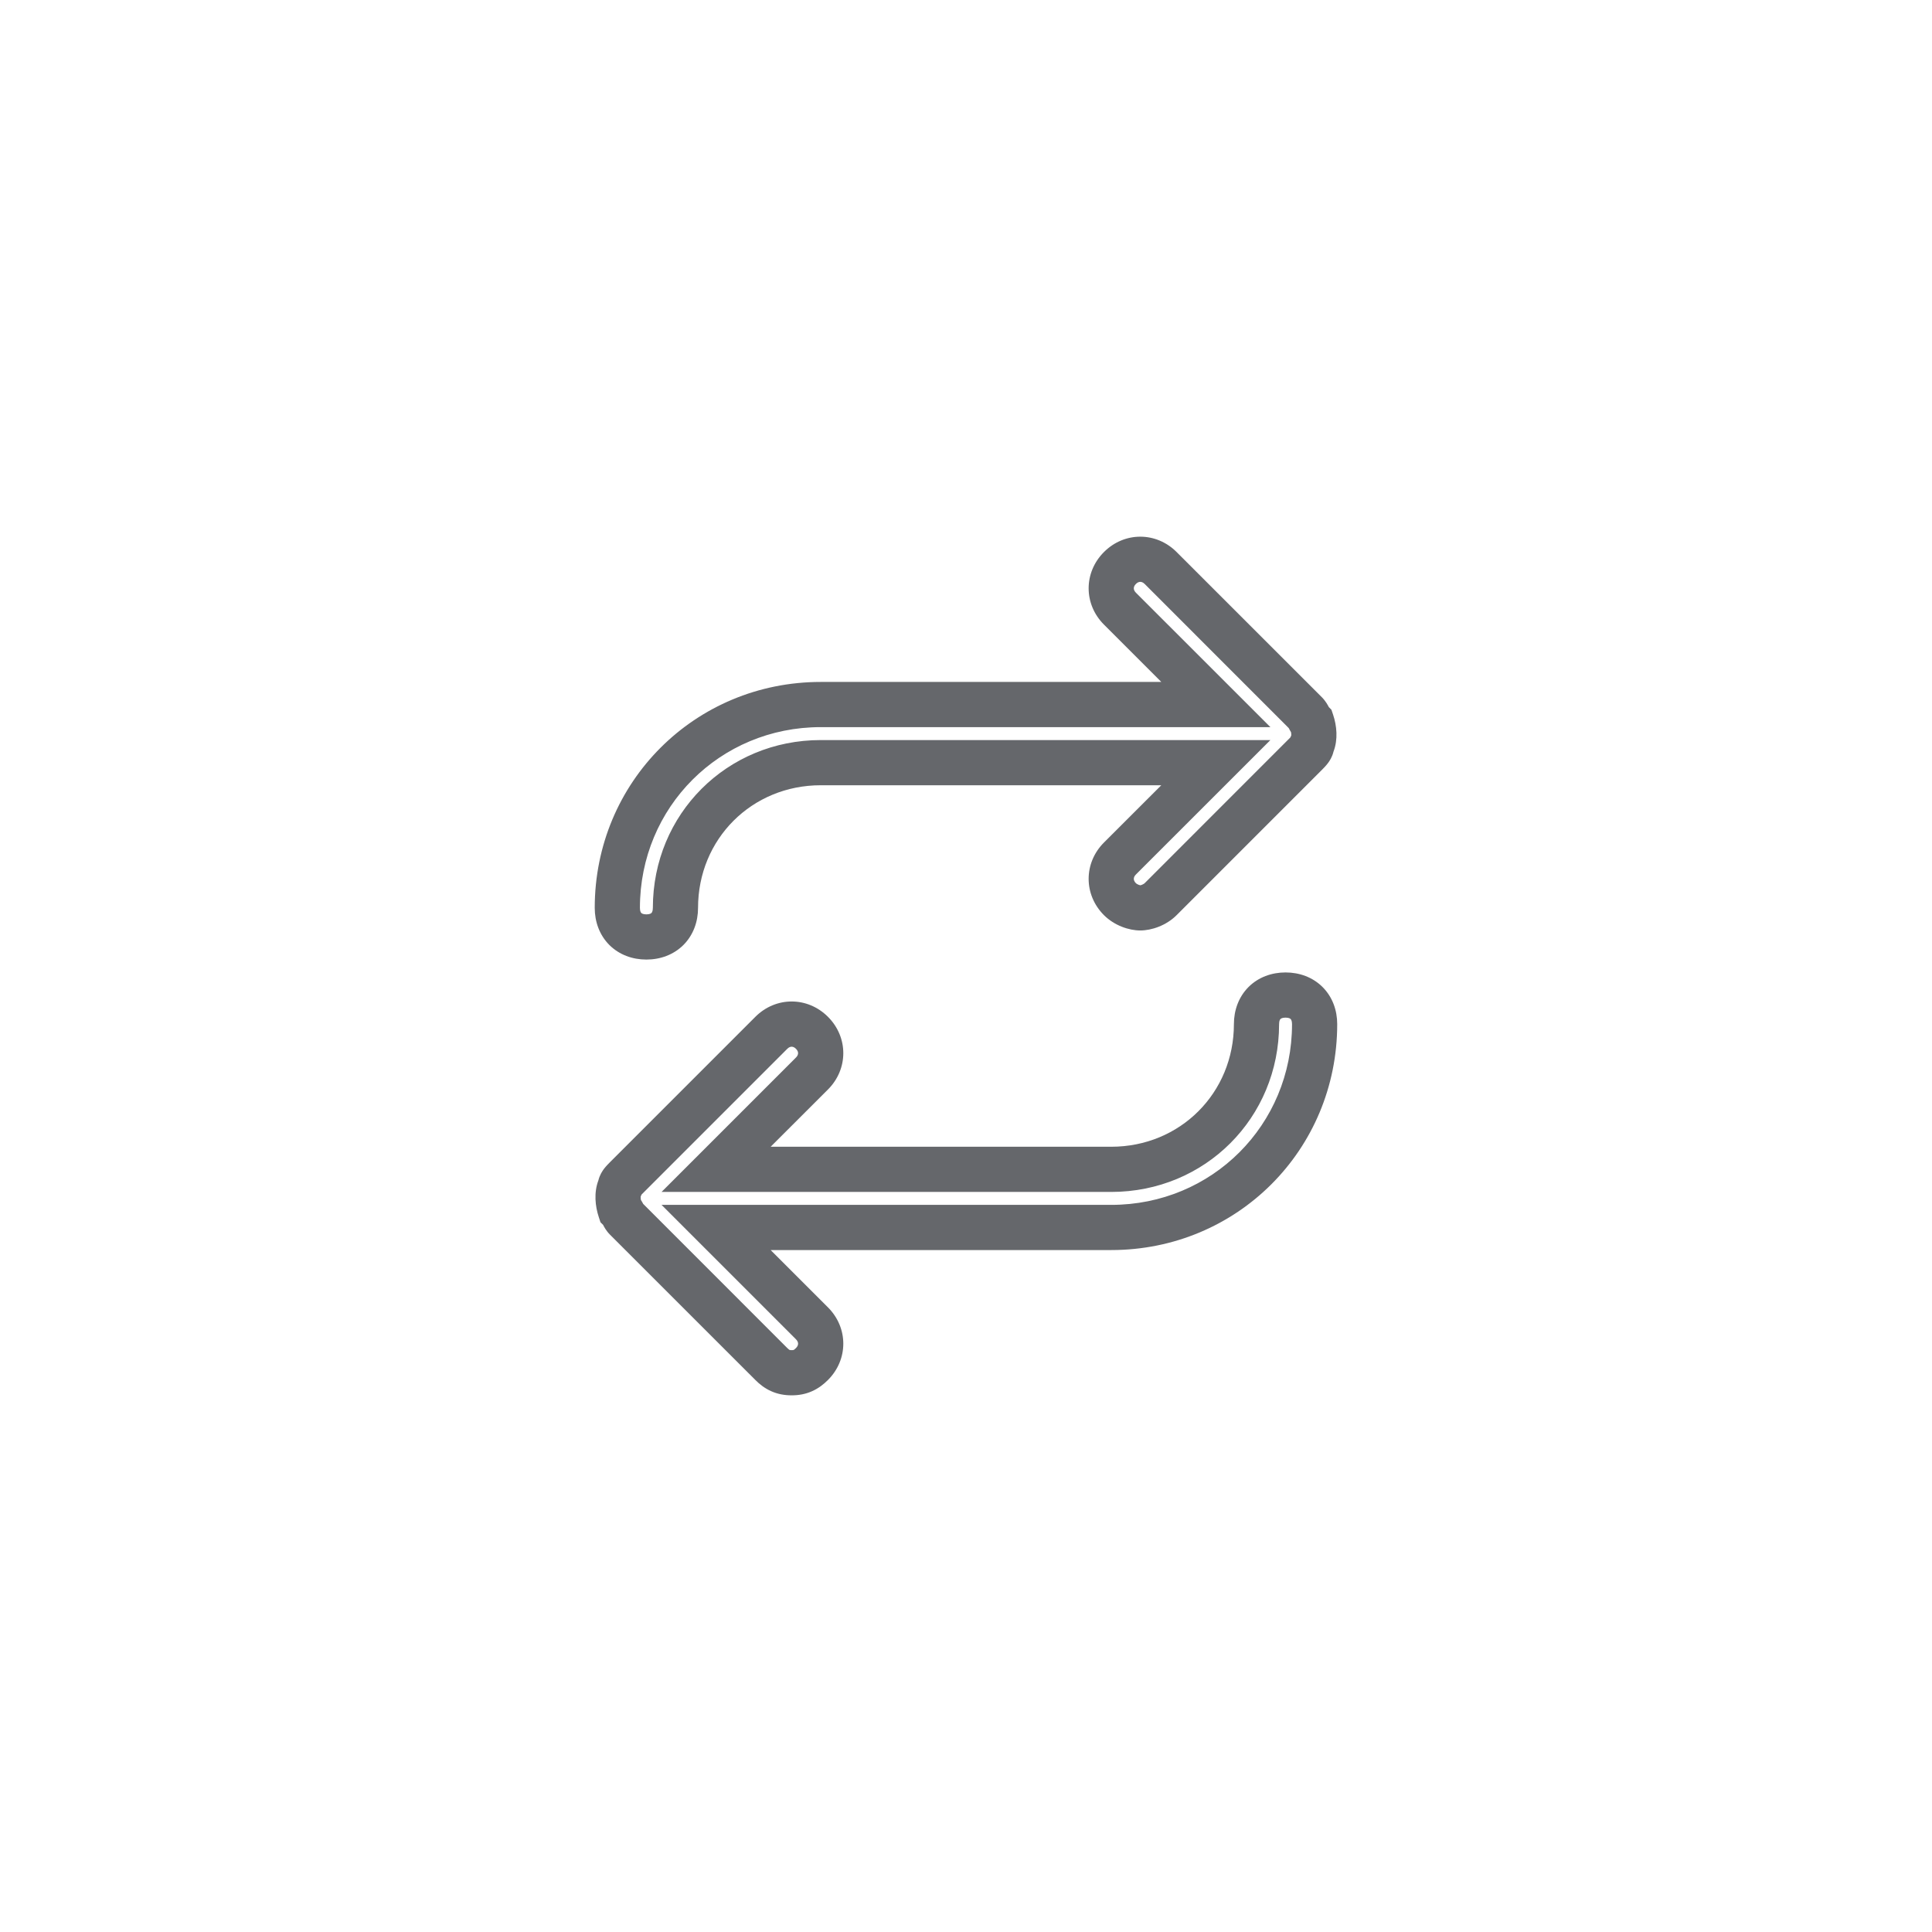 <svg width="36" height="36" viewBox="0 0 36 36" fill="none" xmlns="http://www.w3.org/2000/svg">
<path fill-rule="evenodd" clip-rule="evenodd" d="M20.571 10.286C20.952 9.905 21.543 9.905 21.924 10.286L24.631 12.992C24.705 13.067 24.744 13.144 24.761 13.176L24.809 13.225L24.841 13.319C24.909 13.523 24.935 13.778 24.848 14.005C24.824 14.107 24.773 14.182 24.744 14.22C24.706 14.271 24.659 14.318 24.636 14.341C24.634 14.343 24.632 14.344 24.631 14.346L21.924 17.053C21.732 17.245 21.46 17.338 21.247 17.338C21.035 17.338 20.763 17.245 20.571 17.053C20.19 16.672 20.19 16.08 20.571 15.699L21.639 14.632H15.293C14.009 14.632 13.007 15.634 13.007 16.917C13.007 17.175 12.919 17.423 12.735 17.608C12.55 17.792 12.303 17.88 12.044 17.88C11.786 17.88 11.539 17.792 11.354 17.608C11.17 17.423 11.082 17.175 11.082 16.917C11.082 14.573 12.949 12.707 15.293 12.707H21.639L20.571 11.639C20.19 11.258 20.19 10.667 20.571 10.286ZM21.247 10.842C21.227 10.842 21.198 10.849 21.166 10.881C21.134 10.913 21.127 10.942 21.127 10.962C21.127 10.983 21.134 11.012 21.166 11.044L23.672 13.549H15.293C13.414 13.549 11.924 15.039 11.924 16.917C11.924 16.984 11.944 17.007 11.95 17.012C11.955 17.017 11.978 17.038 12.044 17.038C12.111 17.038 12.134 17.017 12.139 17.012C12.144 17.007 12.165 16.984 12.165 16.917C12.165 15.169 13.544 13.79 15.293 13.79H23.672L21.166 16.295C21.134 16.326 21.127 16.356 21.127 16.376C21.127 16.396 21.134 16.425 21.166 16.457C21.172 16.463 21.189 16.476 21.214 16.486C21.226 16.491 21.237 16.494 21.244 16.495C21.246 16.495 21.247 16.495 21.247 16.496C21.248 16.495 21.249 16.495 21.25 16.495C21.258 16.494 21.269 16.491 21.28 16.486C21.306 16.476 21.322 16.463 21.329 16.457L24.035 13.75C24.038 13.748 24.039 13.746 24.041 13.745L24.06 13.707C24.06 13.704 24.061 13.698 24.061 13.69C24.061 13.676 24.06 13.66 24.056 13.642C24.036 13.61 24.022 13.583 24.014 13.567L21.329 10.881C21.297 10.849 21.268 10.842 21.247 10.842ZM23.264 18.392C23.448 18.208 23.696 18.12 23.954 18.12C24.212 18.12 24.46 18.208 24.644 18.392C24.829 18.577 24.917 18.825 24.917 19.083C24.917 21.427 23.05 23.293 20.706 23.293H14.36L15.428 24.361C15.809 24.742 15.809 25.333 15.428 25.714C15.349 25.793 15.253 25.869 15.132 25.923C15.009 25.978 14.882 26 14.751 26C14.621 26 14.493 25.978 14.37 25.923C14.249 25.869 14.153 25.793 14.075 25.714L11.368 23.008C11.293 22.933 11.254 22.856 11.238 22.824L11.189 22.775L11.158 22.68C11.09 22.477 11.064 22.222 11.15 21.995C11.175 21.892 11.226 21.818 11.254 21.78C11.293 21.729 11.34 21.682 11.363 21.659C11.365 21.657 11.366 21.656 11.368 21.654L14.075 18.947C14.456 18.566 15.047 18.566 15.428 18.947C15.809 19.328 15.809 19.92 15.428 20.301L14.36 21.368H20.706C21.989 21.368 22.992 20.366 22.992 19.083C22.992 18.825 23.08 18.577 23.264 18.392ZM23.86 18.988C23.854 18.993 23.834 19.016 23.834 19.083C23.834 20.831 22.454 22.21 20.706 22.21H12.327L14.832 19.705C14.864 19.674 14.871 19.644 14.871 19.624C14.871 19.604 14.864 19.575 14.832 19.543C14.801 19.511 14.771 19.504 14.751 19.504C14.731 19.504 14.702 19.511 14.67 19.543L11.963 22.25C11.961 22.252 11.959 22.254 11.957 22.255L11.939 22.293C11.938 22.296 11.938 22.302 11.938 22.311C11.938 22.324 11.939 22.34 11.942 22.358C11.963 22.39 11.976 22.417 11.985 22.433L14.67 25.119C14.699 25.148 14.712 25.153 14.712 25.154C14.713 25.154 14.715 25.155 14.719 25.155C14.724 25.157 14.734 25.158 14.751 25.158C14.768 25.158 14.778 25.157 14.783 25.155C14.787 25.155 14.789 25.154 14.79 25.154C14.791 25.153 14.803 25.148 14.832 25.119C14.864 25.087 14.871 25.058 14.871 25.038C14.871 25.017 14.864 24.988 14.832 24.956L12.327 22.451H20.706C22.585 22.451 24.075 20.961 24.075 19.083C24.075 19.016 24.054 18.993 24.049 18.988C24.044 18.983 24.021 18.962 23.954 18.962C23.887 18.962 23.865 18.983 23.86 18.988Z" fill="#65676B"/>
</svg>
